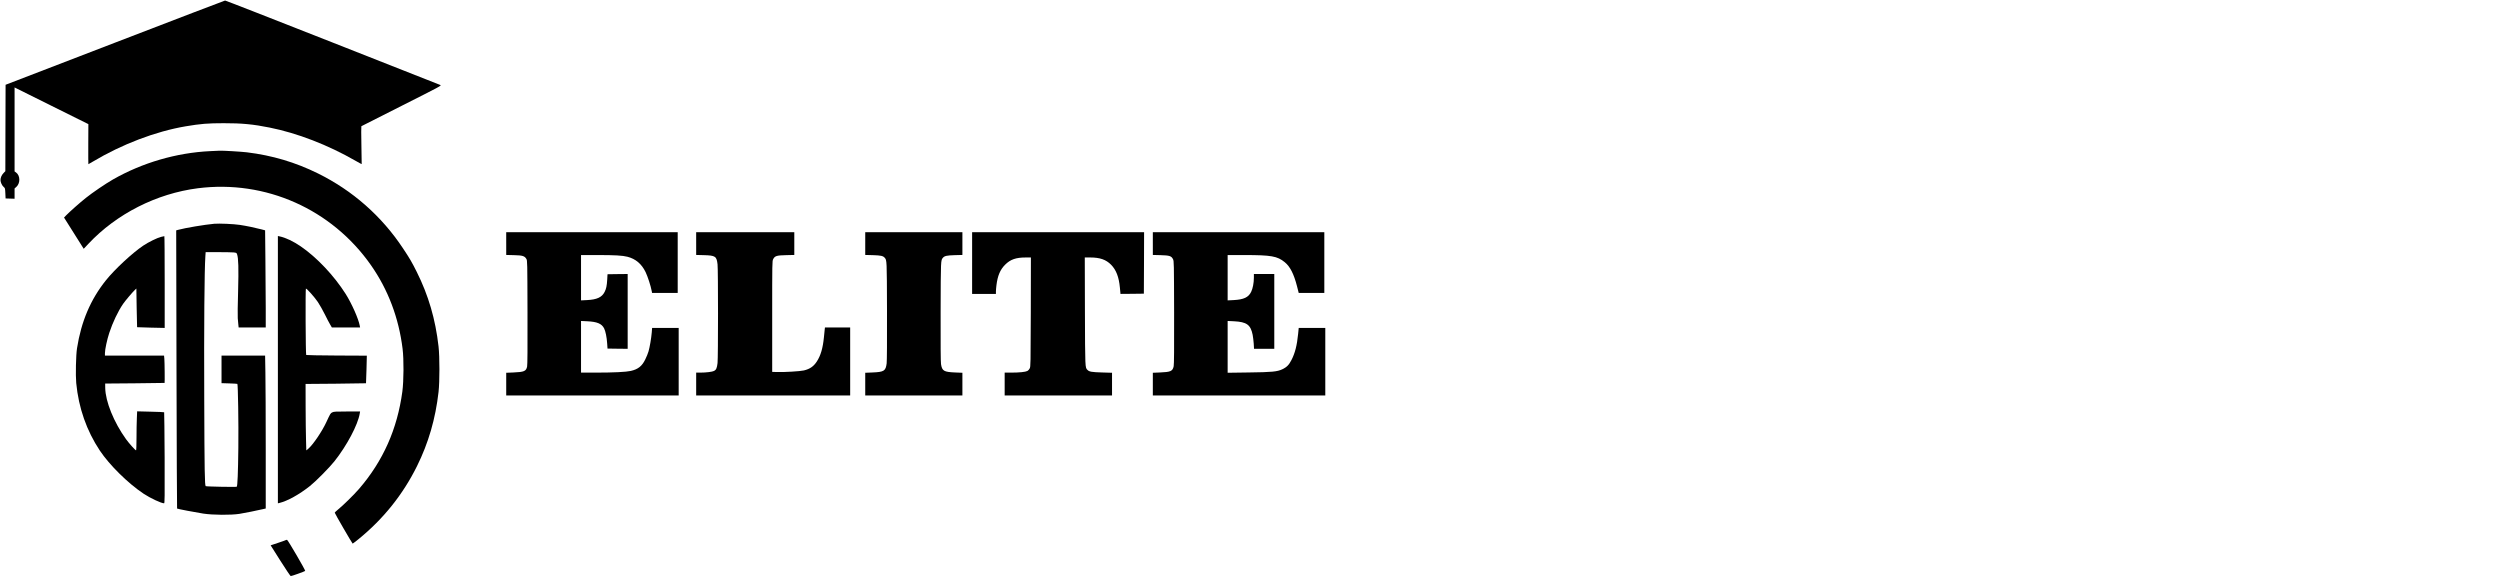 <?xml version="1.0" standalone="no"?>
<!DOCTYPE svg PUBLIC "-//W3C//DTD SVG 20010904//EN"
 "http://www.w3.org/TR/2001/REC-SVG-20010904/DTD/svg10.dtd">
<svg version="1.0" xmlns="http://www.w3.org/2000/svg"
 width="5146pt" height="1211pt" viewBox="0 0 5146 1211"
 preserveAspectRatio="xMidYMid meet">

<g transform="translate(0,1211) scale(0.1,-0.1)"
fill="#000000" stroke="none">
<path d="M2365 11231 l-2250 -866 -3 -890 -2 -889 -35 -36 c-41 -42 -65 -96
-65 -147 0 -46 33 -116 68 -144 26 -20 27 -27 32 -127 l5 -107 93 -3 92 -3 0
106 0 106 31 27 c90 75 89 238 -2 303 l-29 20 0 865 0 864 760 -378 759 -377
-2 -413 c-1 -226 0 -412 2 -412 2 0 40 22 85 49 607 363 1299 626 1918 731
309 52 454 64 783 64 369 1 609 -22 945 -90 571 -114 1202 -358 1769 -684 68
-39 125 -70 126 -68 1 2 -1 176 -6 388 -4 212 -5 388 -1 392 4 3 378 193 832
421 787 397 823 416 795 427 -17 6 -1016 400 -2222 876 -1206 475 -2200 864
-2210 863 -10 -1 -1030 -391 -2268 -868z"/>
<path d="M4325 8999 c-692 -33 -1395 -238 -2001 -584 -149 -85 -424 -272 -557
-379 -121 -96 -326 -278 -406 -359 l-43 -45 203 -322 202 -321 97 103 c580
617 1402 1034 2253 1143 1392 177 2755 -429 3564 -1585 352 -503 572 -1085
650 -1720 27 -222 24 -660 -5 -880 -104 -771 -396 -1429 -892 -2004 -100 -116
-334 -346 -433 -425 -37 -30 -67 -59 -67 -64 0 -14 361 -637 369 -637 4 0 59
42 122 93 513 418 913 918 1203 1503 236 476 380 973 443 1526 24 214 24 722
0 935 -63 561 -208 1055 -449 1537 -100 200 -144 276 -284 486 -438 661 -1036
1188 -1749 1540 -466 230 -941 371 -1465 435 -120 14 -487 36 -560 33 -19 0
-107 -4 -195 -9z"/>
<path d="M4410 7504 c-196 -18 -592 -84 -744 -125 l-39 -11 6 -2860 c4 -1574
9 -2863 12 -2866 8 -8 372 -78 540 -104 199 -30 566 -33 745 -5 106 17 362 68
488 98 l52 12 0 1221 c0 672 -3 1380 -7 1574 l-6 352 -449 0 -448 0 0 -284 0
-283 160 -5 c88 -3 163 -7 166 -10 13 -14 26 -814 20 -1313 -6 -523 -17 -792
-33 -804 -12 -9 -630 3 -639 12 -20 20 -25 301 -30 1802 -6 1480 4 2657 23
2926 l6 89 257 0 c141 0 285 -3 318 -6 57 -6 62 -9 72 -38 28 -81 34 -282 21
-765 -8 -262 -11 -510 -7 -551 4 -41 9 -101 12 -132 l6 -58 279 0 279 0 0 398
c0 219 -3 669 -7 1000 l-6 601 -76 20 c-124 33 -307 71 -446 92 -125 19 -426
32 -525 23z"/>
<path d="M10420 7096 l0 -234 158 -4 c179 -4 221 -17 257 -78 20 -34 20 -51
23 -1100 2 -750 0 -1080 -8 -1116 -20 -94 -61 -112 -282 -121 l-148 -6 0 -234
0 -233 1775 0 1775 0 0 695 0 695 -274 0 -273 0 -7 -92 c-10 -120 -41 -303
-67 -392 -11 -39 -41 -113 -66 -163 -67 -139 -148 -204 -298 -238 -93 -22
-356 -35 -712 -35 l-313 0 0 532 0 531 128 -6 c204 -10 297 -49 347 -146 30
-61 54 -179 63 -312 l7 -104 208 -3 207 -2 0 770 0 770 -207 -2 -208 -3 -6
-110 c-8 -129 -20 -189 -54 -255 -56 -110 -158 -157 -362 -167 l-123 -6 0 466
0 467 343 0 c353 0 510 -9 612 -35 170 -44 291 -146 374 -316 44 -92 106 -282
127 -394 l6 -35 264 0 264 0 0 625 0 625 -1765 0 -1765 0 0 -234z"/>
<path d="M14330 7096 l0 -234 158 -4 c239 -7 263 -23 282 -190 13 -113 13
-1917 0 -2031 -12 -103 -28 -140 -71 -162 -36 -19 -163 -35 -281 -35 l-88 0 0
-235 0 -235 1585 0 1585 0 0 700 0 700 -259 0 -260 0 -5 -42 c-3 -24 -10 -95
-16 -158 -22 -227 -67 -380 -147 -502 -66 -101 -143 -154 -265 -183 -73 -18
-407 -38 -553 -33 l-100 3 0 1140 c0 1120 0 1141 20 1180 34 67 71 79 268 83
l167 4 0 234 0 234 -1010 0 -1010 0 0 -234z"/>
<path d="M17810 7096 l0 -234 158 -4 c163 -5 210 -15 243 -54 44 -52 44 -37
47 -1089 2 -639 -1 -1030 -7 -1084 -20 -157 -53 -178 -293 -188 l-148 -6 0
-234 0 -233 1000 0 1000 0 0 233 0 234 -148 6 c-234 10 -270 31 -292 172 -7
48 -10 392 -8 1085 3 1068 3 1052 47 1104 33 39 80 49 244 54 l157 4 0 234 0
234 -1000 0 -1000 0 0 -234z"/>
<path d="M20010 6695 l0 -635 245 0 245 0 0 48 c0 26 5 86 11 132 24 195 77
320 178 421 109 109 223 149 424 149 l107 0 -2 -1122 c-3 -1077 -4 -1125 -22
-1161 -10 -21 -32 -45 -48 -53 -40 -21 -167 -34 -330 -34 l-138 0 0 -235 0
-235 1105 0 1105 0 0 234 0 233 -202 6 c-215 6 -267 15 -303 52 -50 49 -49 26
-53 1208 l-3 1107 113 0 c199 0 324 -44 428 -149 105 -106 162 -253 182 -474
l12 -127 241 2 240 3 3 633 2 632 -1770 0 -1770 0 0 -635z"/>
<path d="M23730 7096 l0 -234 158 -4 c186 -5 224 -17 257 -83 20 -39 20 -63
23 -1095 2 -751 -1 -1070 -9 -1109 -21 -101 -60 -119 -281 -128 l-148 -6 0
-234 0 -233 1775 0 1775 0 0 695 0 695 -274 0 -273 0 -12 -122 c-24 -240 -64
-397 -138 -540 -51 -100 -98 -147 -187 -189 -107 -50 -210 -60 -693 -66 l-433
-6 0 533 0 533 128 -6 c264 -13 345 -71 387 -280 8 -42 18 -124 22 -182 l6
-105 209 0 208 0 0 770 0 770 -210 0 -210 0 0 -79 c0 -102 -23 -222 -56 -288
-55 -114 -153 -159 -361 -170 l-123 -6 0 466 0 467 343 0 c554 0 679 -22 831
-146 111 -90 188 -240 254 -496 l35 -138 264 0 263 0 0 625 0 625 -1765 0
-1765 0 0 -234z"/>
<path d="M3315 7234 c-77 -19 -256 -106 -365 -179 -225 -151 -587 -487 -770
-715 -316 -395 -508 -846 -595 -1400 -22 -140 -31 -555 -16 -715 49 -511 214
-981 486 -1390 200 -299 581 -675 903 -889 138 -91 362 -196 420 -196 12 0 14
127 11 934 -3 514 -7 937 -10 940 -3 3 -129 9 -281 12 l-275 7 -6 -144 c-4
-79 -7 -260 -7 -401 0 -142 -4 -258 -9 -258 -16 0 -145 144 -207 230 -251 349
-424 776 -428 1055 l-1 90 610 5 c336 3 611 7 613 8 5 5 1 431 -5 495 l-6 67
-608 0 -609 0 0 51 c0 74 44 280 89 416 71 216 179 443 284 597 41 61 193 240
244 289 l30 28 6 -397 c3 -218 7 -398 9 -399 2 -1 130 -5 286 -9 l282 -6 0
945 c0 520 -3 945 -7 944 -5 0 -35 -7 -68 -15z"/>
<path d="M5720 4501 l0 -2751 28 6 c168 40 413 176 632 350 119 94 399 377
504 509 254 320 483 750 521 983 l7 42 -269 0 c-235 0 -272 -2 -303 -18 -37
-18 -39 -21 -123 -202 -89 -192 -271 -460 -369 -545 l-43 -36 -6 223 c-4 123
-7 430 -8 684 l-1 461 621 5 c341 3 621 7 623 9 2 2 6 131 10 286 l7 282 -620
3 c-340 2 -623 7 -628 11 -12 12 -18 1367 -6 1367 21 0 182 -181 246 -277 38
-56 102 -171 144 -255 41 -84 91 -179 110 -210 l34 -58 291 0 290 0 -7 38
c-27 143 -165 454 -290 652 -238 375 -593 752 -925 979 -154 105 -311 180
-437 206 l-33 7 0 -2751z"/>
<path d="M5888 995 c-3 -4 -76 -30 -161 -58 l-156 -52 199 -315 c109 -173 206
-316 214 -318 14 -3 285 94 298 106 10 10 -355 636 -373 640 -8 1 -18 0 -21
-3z"/>
</g>
</svg>
